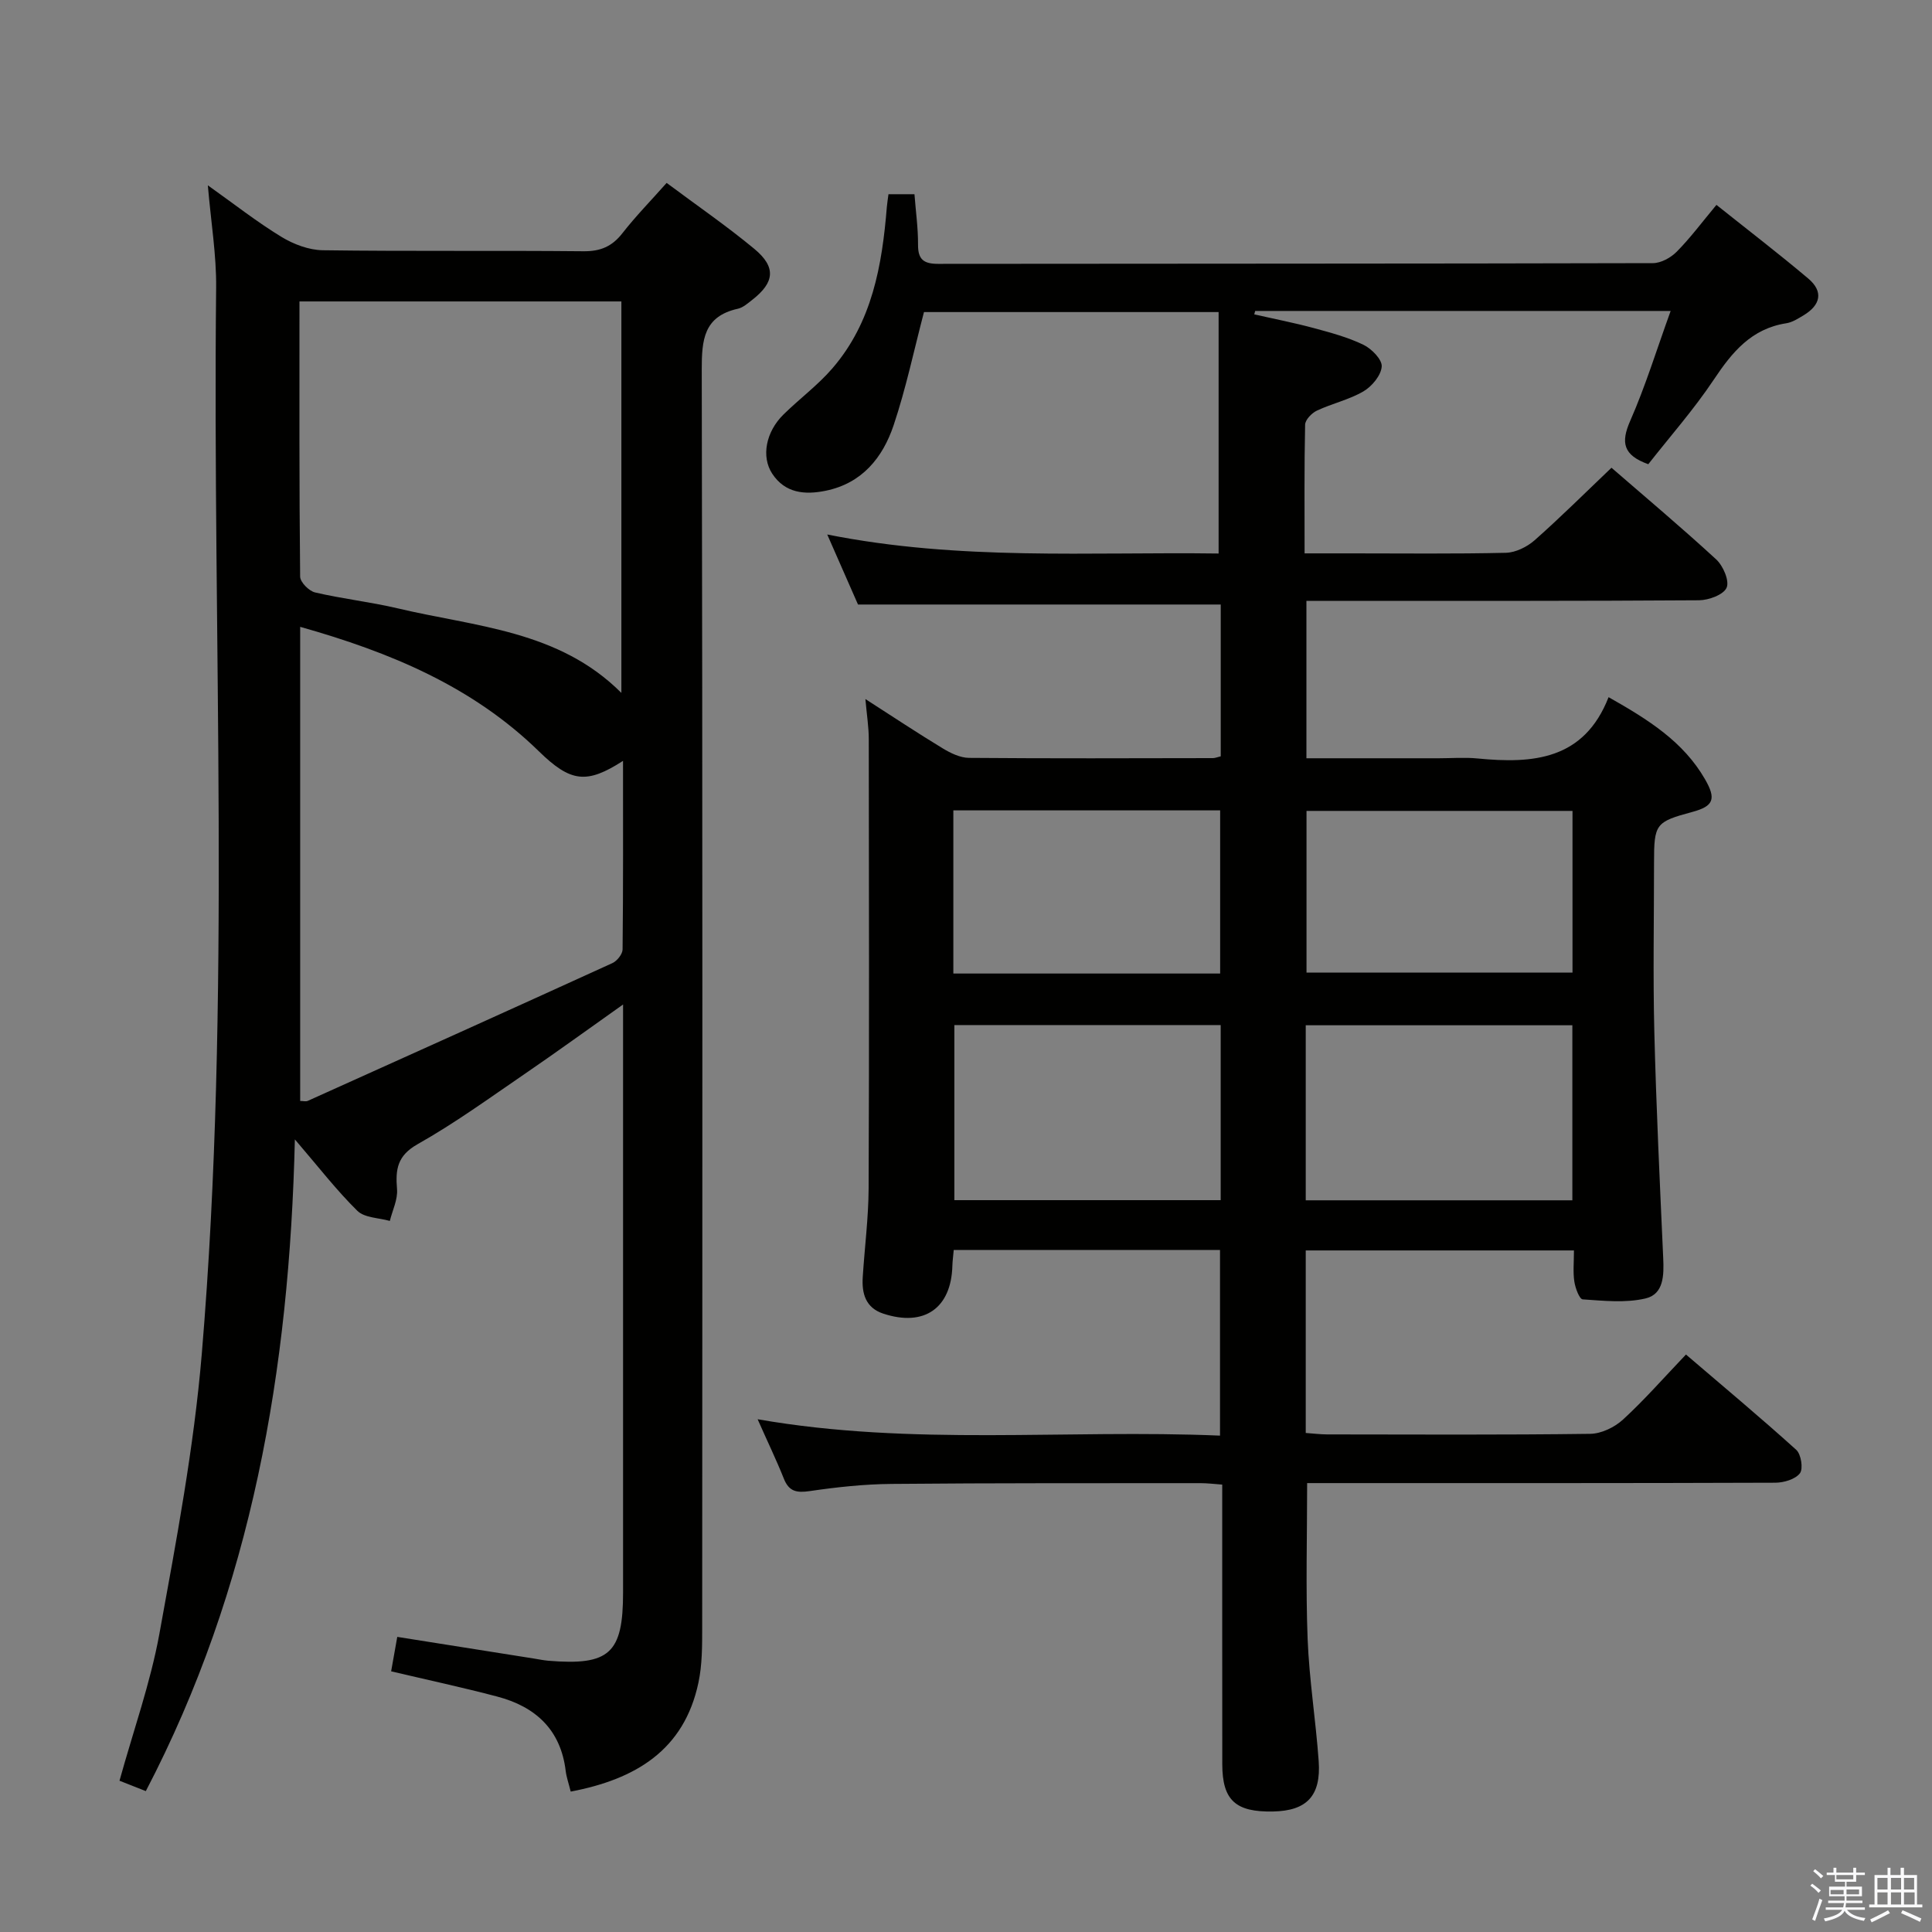 <svg enable-background="new 0 0 400 400" viewBox="0 0 400 400" xmlns="http://www.w3.org/2000/svg"><rect x="0" y="0" width="400" height="400" fill="#808080" stroke="none"/><path d="m374.8 390.4.4-.4c.7.5 1.3 1 1.8 1.4l-.5.5c-.5-.6-1.1-1.1-1.7-1.5zm1 7.3-.6-.3c.5-1.4 1.1-2.8 1.5-4.3.2.1.4.2.6.3-.5 1.3-1 2.8-1.5 4.3zm-.4-10.3.4-.4c.4.3 1 .8 1.7 1.4l-.5.5c-.4-.5-1-1-1.6-1.5zm2.5.3h1.7v-1h.6v1h3.5v-1h.6v1h1.8v.5h-1.8v1.4h-2v1h3.2v2h-3.2v.9h3.3v.5h-3.4c0 .3-.1.6-.1.9h4v.5h-3.7c.7.9 1.9 1.5 3.8 1.7-.1.2-.2.4-.3.6-2.1-.4-3.5-1.1-4-2.1-.4 1-1.8 1.7-4 2.2-.1-.2-.2-.4-.3-.6 2.1-.4 3.4-1 3.8-1.8h-3.4v-.5h3.6c.1-.3.1-.6.2-.9h-3.3v-.5h3.4c0-.3 0-.6 0-.9h-3.2v-2h3.3v-1h-2.1v-1.4h-1.7v-.5zm1.1 3.5v1h2.7c0-.3 0-.4 0-.4 0-.1 0-.2 0-.2 0-.1 0-.2 0-.3h-2.7zm1.2-3v.9h3.5v-.9zm4.7 3h-2.6v.6.4h2.6z" fill="#fafafb"/><path d="m393.6 386.7h.6v1.5h2.7v6.1h1.1v.6h-11v-.6h1.1v-6.1h2.7v-1.5h.6v1.5h2.1v-1.5zm-2.7 8.8.4.6c-1.2.6-2.5 1.3-3.8 1.9-.1-.2-.2-.4-.3-.6 1.2-.6 2.5-1.2 3.7-1.9zm-2.2-6.7v2.4h2.1v-2.4zm0 3v2.5h2.1v-2.5zm2.8-3v2.4h2.1v-2.4zm0 3v2.5h2.1v-2.5zm6 6.1c-1.4-.7-2.7-1.3-3.9-1.8l.3-.6c1.5.6 2.7 1.2 3.9 1.7zm-1.2-9.1h-2.1v2.4h2.1zm-2.1 3v2.5h2.2v-2.5z" fill="#fafafb"/><g fill="#010100"><path d="m156.86 293.84c32.09 5.61 63.77 2.04 95.73 3.39 0-12.93 0-25.5 0-38.44-18.25 0-36.62 0-55.13 0-.11 1.29-.25 2.27-.28 3.24-.22 8.81-5.82 12.73-14.29 9.95-3.66-1.2-4.49-4.15-4.27-7.56.39-6.14 1.19-12.28 1.22-18.41.13-30.99.07-61.99.03-92.98 0-2.46-.4-4.93-.7-8.3 5.62 3.61 10.75 7.02 16.01 10.21 1.63.99 3.61 1.95 5.44 1.97 16.83.14 33.66.08 50.49.05.46 0 .92-.2 1.63-.37 0-10.48 0-20.92 0-31.43-24.7 0-49.39 0-75.1 0-1.68-3.82-3.77-8.6-6.37-14.5 27.43 5.47 54.26 3.57 81.03 3.94 0-16.82 0-33.19 0-49.99-20.91 0-41.11 0-61 0-2.07 7.89-3.73 15.82-6.29 23.45-2.25 6.69-6.53 12-14.04 13.54-4.33.89-8.42.53-11.09-3.53-2.32-3.54-1.3-8.67 2.31-12.23 3.31-3.26 7.12-6.07 10.14-9.57 8.25-9.55 10.3-21.33 11.28-33.4.07-.81.2-1.61.34-2.66h5.38c.27 3.58.76 7.02.74 10.46-.02 3.09 1.21 3.96 4.17 3.96 49.32-.06 98.65-.02 147.97-.15 1.68 0 3.72-1.13 4.95-2.38 2.79-2.82 5.18-6.04 8.21-9.68 6.44 5.14 12.85 10.05 19.01 15.25 3.22 2.72 2.53 5.51-.97 7.61-1.13.68-2.34 1.46-3.59 1.65-7.21 1.12-11.2 5.97-14.99 11.66-4.13 6.19-9.1 11.82-13.57 17.52-5.21-1.87-5.72-4.48-3.75-8.96 3.17-7.21 5.49-14.79 8.38-22.77-29.47 0-57.75 0-86.02 0-.06.24-.13.48-.19.71 4.09.93 8.22 1.73 12.27 2.82 3.51.95 7.08 1.9 10.33 3.47 1.69.82 3.89 3.05 3.79 4.5-.13 1.84-2.02 4.11-3.77 5.14-2.97 1.74-6.49 2.51-9.64 3.99-1.07.5-2.43 1.9-2.45 2.92-.19 8.64-.11 17.29-.11 26.64h9.69c10.66 0 21.33.13 31.99-.12 2.02-.05 4.38-1.22 5.94-2.59 5.34-4.72 10.39-9.75 15.92-15.02 7 6.07 14.49 12.36 21.68 18.98 1.44 1.33 2.77 4.43 2.16 5.85-.63 1.46-3.7 2.59-5.71 2.61-24.66.17-49.32.12-73.99.12-2.31 0-4.61 0-7.3 0v32.59h27.41c2.67 0 5.35-.22 7.99.04 11.49 1.12 22.07.34 27.16-12.69 8.28 4.68 15.49 9.22 19.98 17.02 2.33 4.05 1.78 5.55-2.63 6.74-7.64 2.06-7.94 2.47-7.94 10.53 0 11.66-.23 23.33.06 34.99.39 15.62 1.14 31.23 1.84 46.85.16 3.52.14 7.47-3.66 8.36-4.14.97-8.67.48-13.01.19-.68-.05-1.53-2.34-1.73-3.69-.3-1.94-.08-3.97-.08-6.44-18.62 0-36.95 0-55.53 0v37.79c1.53.11 2.97.29 4.41.3 18.16.02 36.33.12 54.49-.12 2.3-.03 5.03-1.35 6.77-2.94 4.4-4.03 8.36-8.56 13.05-13.48 7.65 6.55 15.37 12.99 22.83 19.73 1.01.91 1.48 3.92.76 4.86-.95 1.24-3.32 1.94-5.08 1.95-30.33.11-60.66.08-90.98.08-1.96 0-3.92 0-5.96 0 0 11.07-.31 21.68.1 32.26.33 8.45 1.69 16.86 2.29 25.3.51 7.2-2.47 10.29-9.43 10.43-7.79.16-10.52-2.33-10.53-9.79-.02-19.15-.01-38.3-.01-57.89-1.65-.12-3.08-.3-4.51-.3-21.33.02-42.66-.04-63.98.16-5.64.05-11.3.66-16.88 1.48-2.75.4-4.35.12-5.42-2.64-1.54-3.85-3.35-7.59-5.4-12.23zm40.73-81.61v36.25h55.14c0-12.25 0-24.15 0-36.25-18.5 0-36.72 0-55.14 0zm127.95.04c-18.52 0-36.75 0-55.2 0v36.24h55.2c0-12.21 0-24.11 0-36.24zm-128.16-10.71h55.24c0-11.43 0-22.6 0-33.78-18.6 0-36.82 0-55.24 0zm128.19-33.67c-18.59 0-36.92 0-55.07 0v33.48h55.07c0-11.41 0-22.35 0-33.48z"/><path d="m118.16 370.93c-.43-1.72-.88-2.99-1.04-4.28-1.03-8.57-6.28-13.32-14.2-15.4-7.17-1.89-14.43-3.45-21.94-5.22.41-2.3.78-4.37 1.27-7.13 9.49 1.5 18.91 2.99 28.33 4.49.98.16 1.96.36 2.96.45 12.66 1.04 15.46-1.53 15.46-14.14 0-38.49 0-76.98 0-115.47 0-1.79 0-3.58 0-6.26-7.26 5.14-13.78 9.87-20.43 14.42-7.27 4.97-14.44 10.18-22.09 14.49-4.24 2.39-4.62 5.22-4.28 9.32.18 2.14-.95 4.39-1.49 6.58-2.28-.65-5.23-.63-6.72-2.09-4.33-4.26-8.07-9.12-12.94-14.79-1.13 47.7-8.87 92.79-30.86 134.93-1.74-.68-3.52-1.39-5.45-2.15 2.86-10.33 6.4-20.22 8.26-30.42 3.5-19.23 7.15-38.54 8.78-57.98 6.15-73.48 2.18-147.14 2.97-220.72.07-6.73-1.06-13.48-1.72-21.19 5.47 3.89 10.15 7.57 15.2 10.65 2.52 1.54 5.7 2.75 8.6 2.79 17.99.25 35.99.03 53.98.21 3.51.03 5.91-.99 8.04-3.72 2.74-3.51 5.87-6.71 9.17-10.43 6.29 4.69 12.44 8.92 18.16 13.66 4.56 3.78 4.2 6.95-.46 10.57-.91.71-1.88 1.58-2.95 1.82-7.08 1.57-7.49 6.44-7.48 12.63.18 86.81.13 173.61.09 260.42 0 3.81.01 7.72-.78 11.42-2.97 14-13.06 20-26.44 22.54zm-56.01-241.15v98.16c.63 0 1.18.16 1.58-.02 21.04-9.47 42.07-18.94 63.06-28.52.97-.44 2.1-1.86 2.11-2.84.14-12.9.09-25.8.09-39.03-7.51 4.83-10.82 4.47-17.42-1.98-13.75-13.42-30.75-20.5-49.42-25.77zm-.15-67.37c0 19.38-.06 38.17.14 56.97.01 1.15 1.83 2.99 3.1 3.28 5.64 1.32 11.45 1.96 17.09 3.29 16.09 3.82 33.36 4.53 46.32 17.51 0-27.27 0-54.09 0-81.05-22.26 0-44.15 0-66.65 0z"/></g></svg>